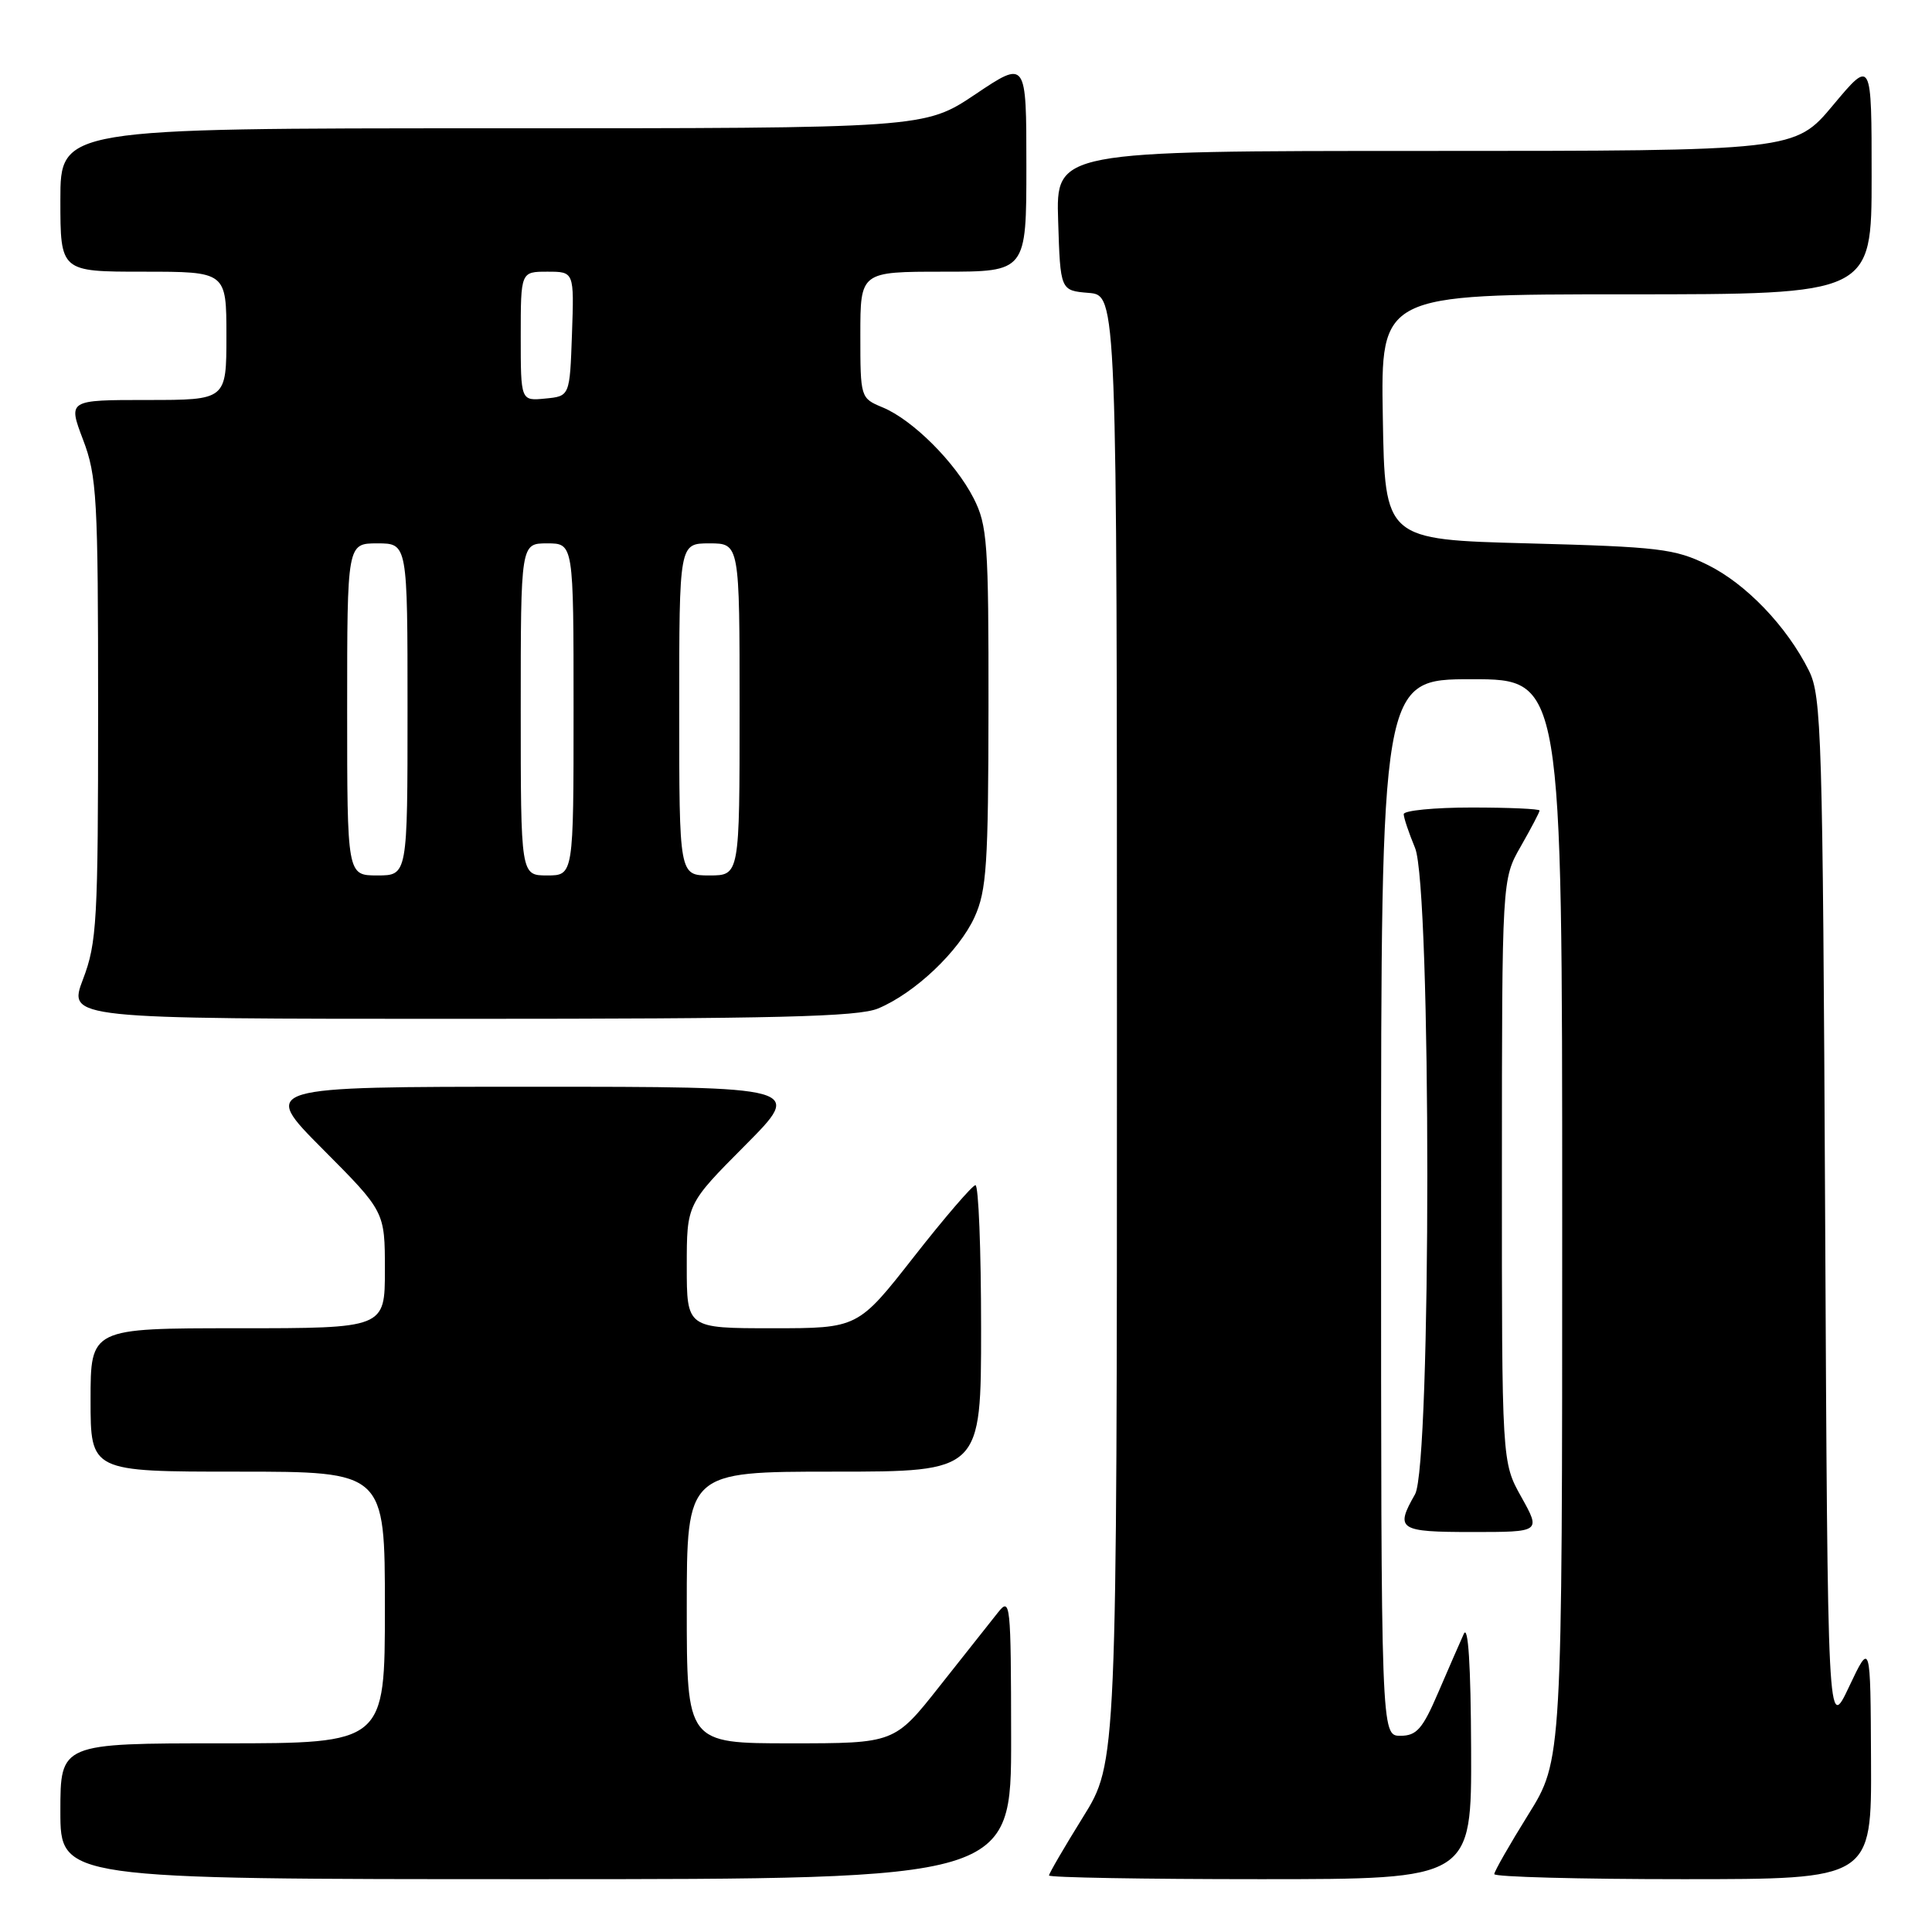 <?xml version="1.0" encoding="UTF-8" standalone="no"?>
<!DOCTYPE svg PUBLIC "-//W3C//DTD SVG 1.1//EN" "http://www.w3.org/Graphics/SVG/1.1/DTD/svg11.dtd" >
<svg xmlns="http://www.w3.org/2000/svg" xmlns:xlink="http://www.w3.org/1999/xlink" version="1.1" viewBox="0 0 256 256">
 <g >
 <path fill="currentColor"
d=" M 133.98 230.25 C 133.96 212.31 133.88 211.59 132.23 213.67 C 131.28 214.87 127.81 219.26 124.51 223.42 C 118.53 231.00 118.53 231.00 104.76 231.00 C 91.00 231.00 91.00 231.00 91.00 213.00 C 91.00 195.00 91.00 195.00 110.50 195.00 C 130.00 195.00 130.00 195.00 130.00 176.00 C 130.00 165.55 129.66 157.02 129.25 157.04 C 128.84 157.07 125.16 161.34 121.09 166.54 C 113.68 176.00 113.68 176.00 102.34 176.00 C 91.00 176.00 91.00 176.00 91.00 167.77 C 91.00 159.54 91.00 159.54 98.73 151.77 C 106.45 144.00 106.45 144.00 70.50 144.00 C 34.54 144.00 34.54 144.00 42.77 152.27 C 51.00 160.54 51.00 160.54 51.00 168.27 C 51.00 176.00 51.00 176.00 31.50 176.00 C 12.00 176.00 12.00 176.00 12.00 185.50 C 12.00 195.00 12.00 195.00 31.50 195.00 C 51.00 195.00 51.00 195.00 51.00 213.00 C 51.00 231.00 51.00 231.00 29.50 231.00 C 8.00 231.00 8.00 231.00 8.00 240.00 C 8.00 249.00 8.00 249.00 71.00 249.00 C 134.00 249.00 134.00 249.00 133.98 230.25 Z  M 194.93 231.75 C 194.89 220.61 194.54 215.21 193.96 216.50 C 193.46 217.60 191.94 221.09 190.58 224.25 C 188.50 229.10 187.71 230.00 185.56 230.00 C 183.00 230.00 183.00 230.00 183.00 160.00 C 183.00 90.00 183.00 90.00 195.00 90.00 C 207.00 90.00 207.00 90.00 207.00 161.61 C 207.00 233.23 207.00 233.23 202.50 240.45 C 200.03 244.42 198.00 247.97 198.00 248.33 C 198.00 248.70 209.25 249.00 223.00 249.00 C 248.00 249.00 248.00 249.00 247.92 233.25 C 247.85 217.50 247.85 217.50 245.01 223.50 C 242.18 229.50 242.18 229.50 241.84 161.00 C 241.52 97.24 241.37 92.25 239.69 88.86 C 236.77 83.00 231.36 77.35 226.25 74.84 C 221.92 72.71 219.82 72.46 202.50 72.00 C 183.50 71.50 183.50 71.50 183.23 55.25 C 182.95 39.00 182.95 39.00 215.48 39.00 C 248.00 39.00 248.00 39.00 248.00 23.41 C 248.00 7.83 248.00 7.83 242.91 13.91 C 237.83 20.00 237.83 20.00 188.88 20.00 C 139.92 20.00 139.92 20.00 140.21 29.25 C 140.50 38.50 140.50 38.50 144.25 38.81 C 148.00 39.12 148.00 39.12 148.00 136.34 C 148.00 233.55 148.00 233.55 143.50 240.78 C 141.03 244.76 139.00 248.24 139.00 248.51 C 139.00 248.78 151.60 249.00 167.00 249.00 C 195.00 249.00 195.00 249.00 194.93 231.75 Z  M 201.59 198.37 C 199.00 193.75 199.00 193.75 199.01 155.12 C 199.02 116.50 199.02 116.50 201.51 112.15 C 202.88 109.75 204.00 107.62 204.00 107.40 C 204.00 107.18 199.95 107.00 195.00 107.00 C 190.05 107.00 186.00 107.40 186.00 107.88 C 186.00 108.36 186.68 110.37 187.50 112.35 C 189.67 117.54 189.67 194.20 187.50 198.00 C 184.83 202.67 185.33 203.00 195.09 203.00 C 204.17 203.00 204.17 203.00 201.59 198.37 Z  M 116.35 133.63 C 121.24 131.59 127.07 126.05 129.14 121.51 C 130.73 118.00 130.96 114.56 130.98 93.71 C 131.00 71.90 130.83 69.60 129.01 66.02 C 126.58 61.26 120.94 55.63 116.95 53.98 C 114.02 52.76 114.00 52.71 114.00 44.38 C 114.00 36.00 114.00 36.00 125.00 36.00 C 136.00 36.00 136.00 36.00 136.00 21.98 C 136.00 7.96 136.00 7.96 129.26 12.48 C 122.52 17.00 122.52 17.00 65.26 17.00 C 8.00 17.00 8.00 17.00 8.00 26.50 C 8.00 36.00 8.00 36.00 19.00 36.00 C 30.00 36.00 30.00 36.00 30.00 44.50 C 30.00 53.00 30.00 53.00 19.50 53.00 C 9.01 53.00 9.01 53.00 11.00 58.25 C 12.84 63.08 13.00 65.94 13.00 94.00 C 13.00 122.06 12.84 124.92 11.00 129.75 C 9.01 135.00 9.01 135.00 61.04 135.00 C 102.92 135.00 113.71 134.73 116.35 133.63 Z  M 46.00 94.00 C 46.00 72.00 46.00 72.00 50.00 72.00 C 54.00 72.00 54.00 72.00 54.00 94.00 C 54.00 116.00 54.00 116.00 50.00 116.00 C 46.00 116.00 46.00 116.00 46.00 94.00 Z  M 69.00 94.00 C 69.00 72.00 69.00 72.00 72.50 72.00 C 76.00 72.00 76.00 72.00 76.00 94.00 C 76.00 116.00 76.00 116.00 72.50 116.00 C 69.00 116.00 69.00 116.00 69.00 94.00 Z  M 90.00 94.00 C 90.00 72.00 90.00 72.00 94.00 72.00 C 98.00 72.00 98.00 72.00 98.00 94.00 C 98.00 116.00 98.00 116.00 94.00 116.00 C 90.00 116.00 90.00 116.00 90.00 94.00 Z  M 69.00 44.56 C 69.00 36.00 69.00 36.00 72.54 36.00 C 76.08 36.00 76.08 36.00 75.79 44.25 C 75.50 52.50 75.50 52.50 72.25 52.81 C 69.00 53.13 69.00 53.13 69.00 44.56 Z "/>
</g>
</svg>